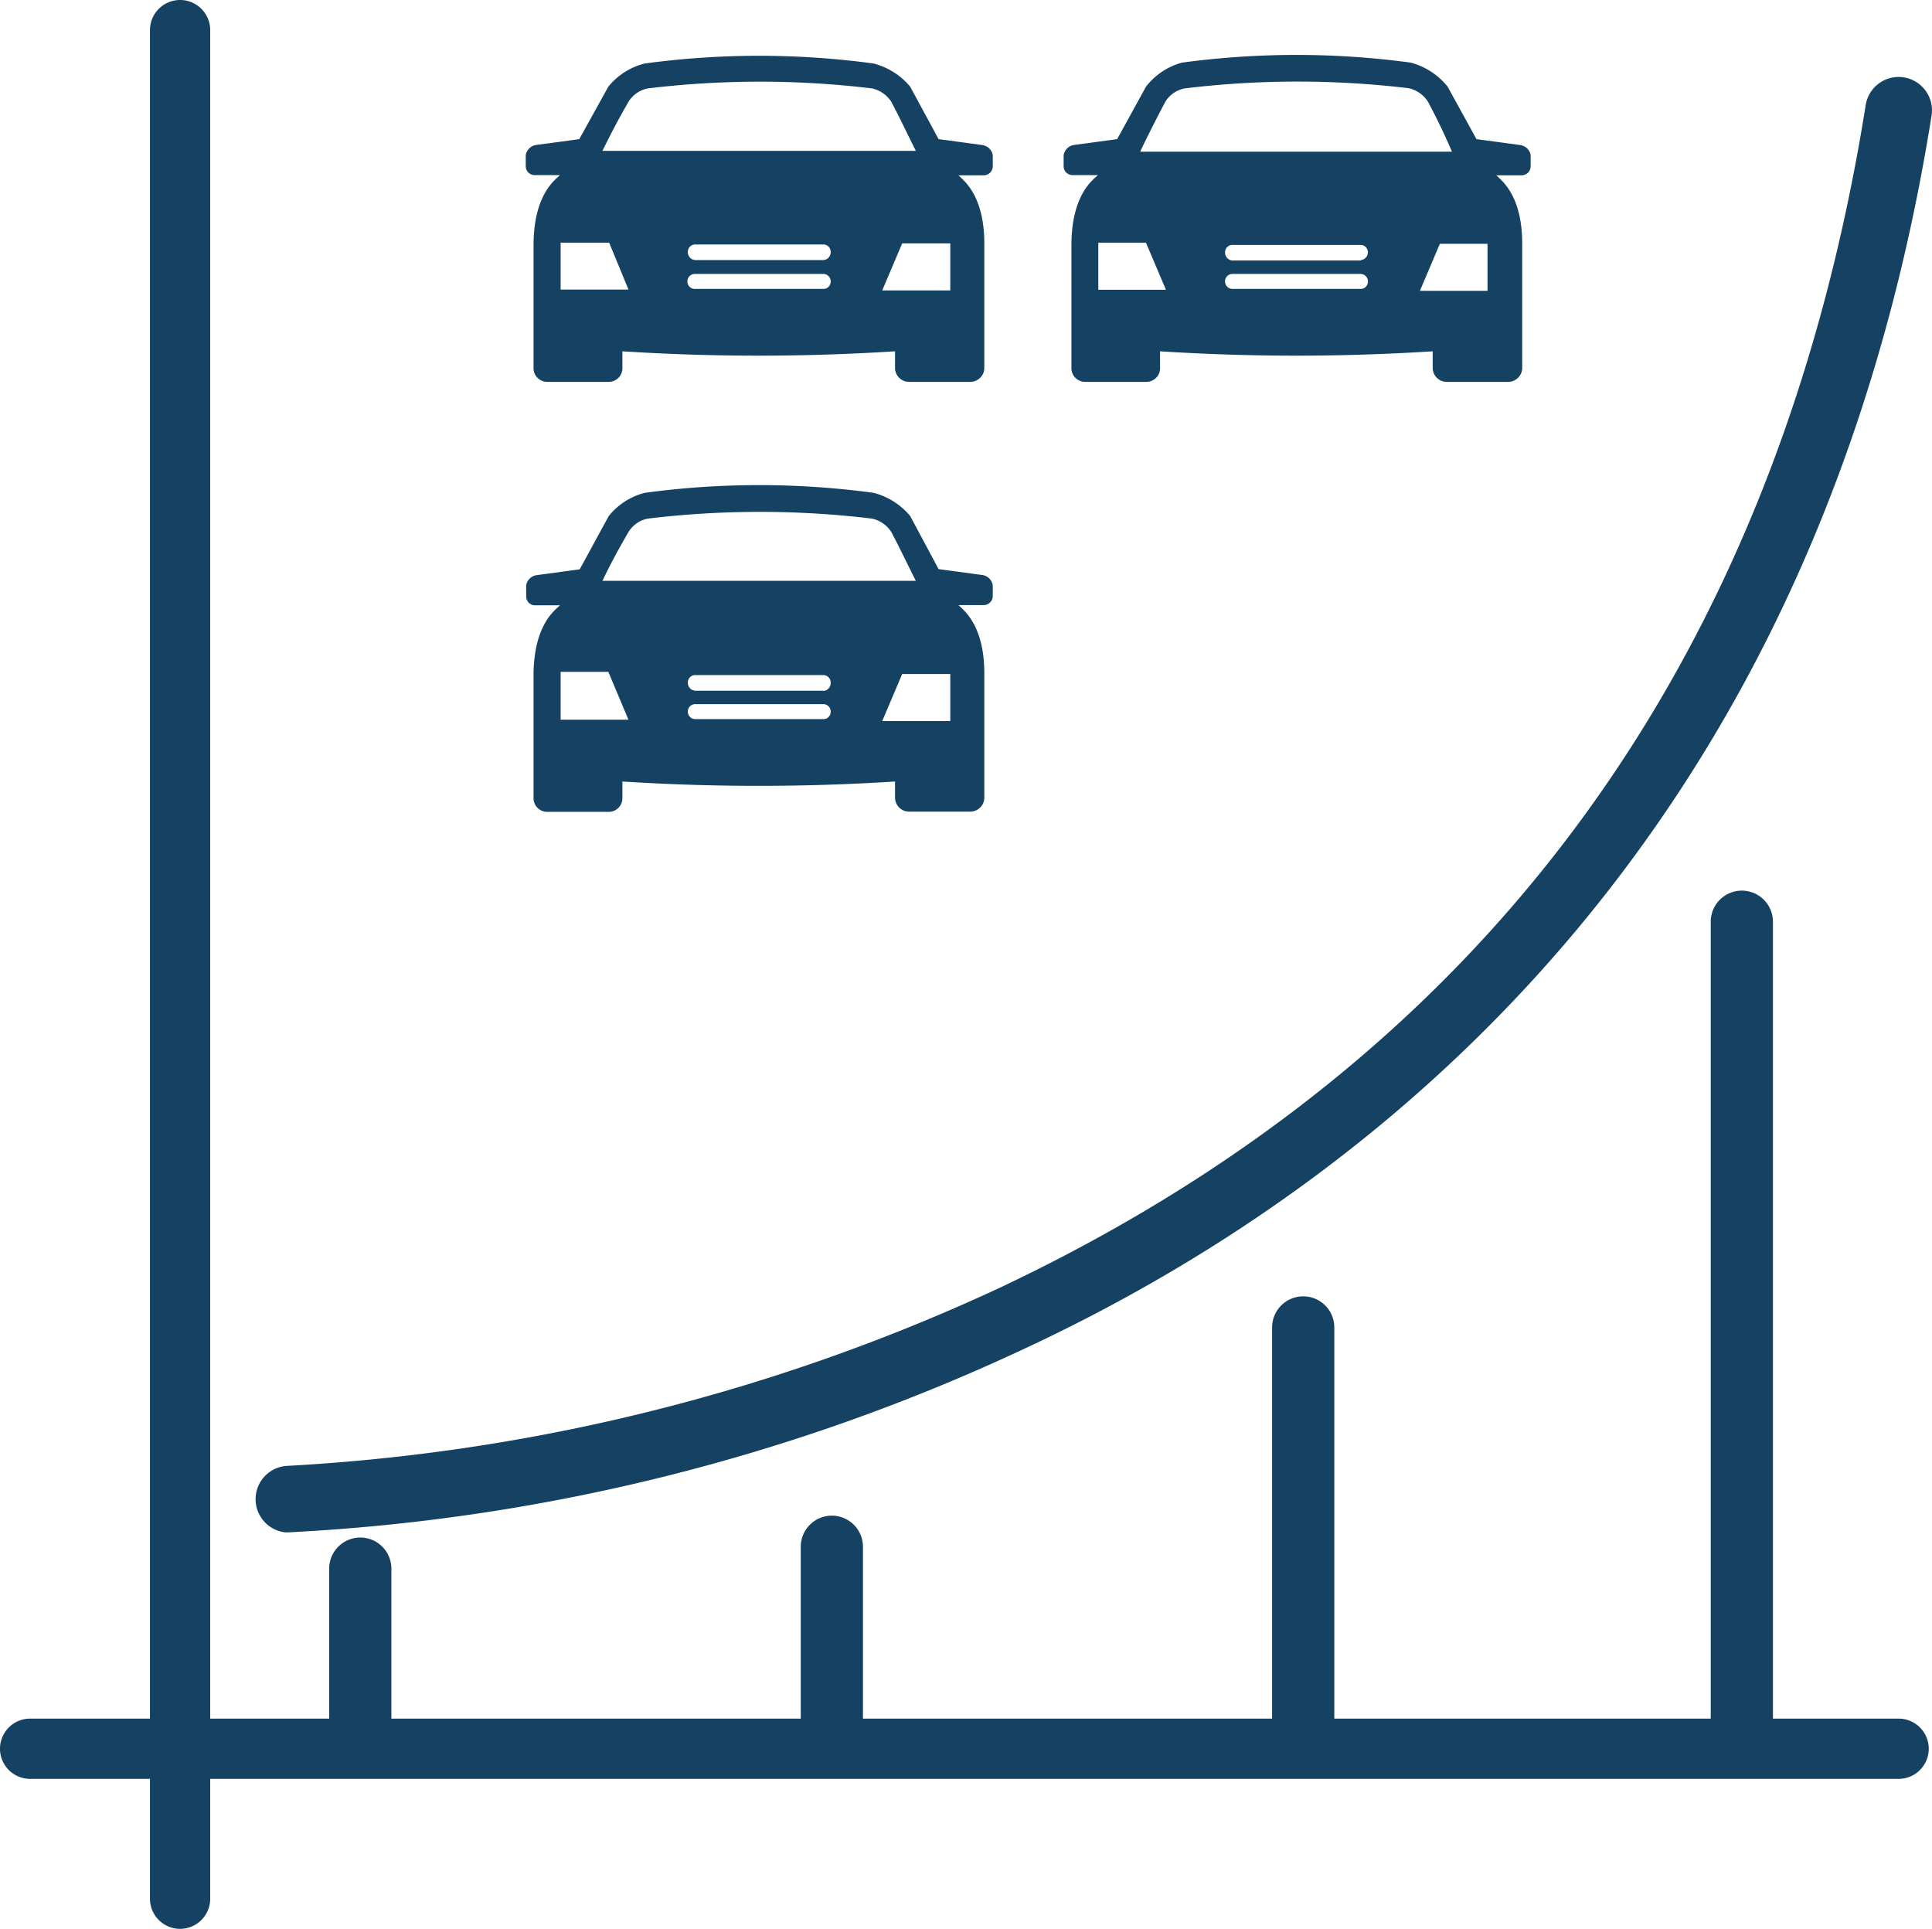 <svg xmlns="http://www.w3.org/2000/svg" viewBox="0 0 89.15 89"><title>004</title><path d="M87.61,79.3h-5.8V42.53a1.43,1.43,0,0,0-2.87,0V79.3H61.57V61.25a1.43,1.43,0,0,0-2.87,0V79.3H39.82V71.37a1.43,1.43,0,0,0-2.87,0V79.3H18.06V72.38a1.43,1.43,0,0,0-2.87,0V79.3H9.7V1.39a1.39,1.39,0,0,0-2.78,0V79.3H1.39a1.39,1.39,0,1,0,0,2.78H6.92v5.53a1.39,1.39,0,0,0,2.78,0V82.08H87.61A1.39,1.39,0,1,0,87.61,79.3Z" transform="translate(0)" style="fill:#154263"/><path d="M87.85,3.57a1.54,1.54,0,0,0-1.76,1.28c-4.09,25.68-17.54,44-40,54.59a89.45,89.45,0,0,1-32.88,8.2,1.54,1.54,0,0,0,0,3.07h0a90.84,90.84,0,0,0,34-8.45C63.45,54.71,83.82,38.7,89.13,5.33A1.54,1.54,0,0,0,87.85,3.57Z" transform="translate(0)" style="fill:#154263"/><path d="M24.68,8.08h1.16c-0.21.21-1.19,0.86-1.22,3.15V17a0.63,0.63,0,0,0,.62.62H28.1A0.63,0.63,0,0,0,28.72,17V16.21a98.88,98.88,0,0,0,12.58,0V17a0.65,0.65,0,0,0,.65.62H44.8A0.65,0.65,0,0,0,45.42,17c0-1.93,0-3.83,0-5.76,0-2.28-1-2.94-1.19-3.15h1.16a0.42,0.42,0,0,0,.42-0.42V7.16a0.57,0.57,0,0,0-.5-0.47l-2-.27L42,4a3.26,3.26,0,0,0-1.69-1.07,39.35,39.35,0,0,0-10.56,0A3.14,3.14,0,0,0,28.07,4L26.73,6.42l-2,.27a0.57,0.57,0,0,0-.47.47v0.5A0.41,0.41,0,0,0,24.68,8.08ZM38,13.33h-5.9A0.34,0.34,0,0,1,31.72,13a0.34,0.34,0,0,1,.36-0.36H38a0.34,0.34,0,0,1,.33.36A0.33,0.33,0,0,1,38,13.33ZM38,12h-5.9a0.36,0.36,0,0,1-.36-0.36,0.34,0.34,0,0,1,.36-0.36H38a0.34,0.34,0,0,1,.33.36A0.36,0.36,0,0,1,38,12Zm5.85-.77v2.17H40.71l0.92-2.17h2.2ZM29,4.7a1.35,1.35,0,0,1,.89-0.62,43.18,43.18,0,0,1,10.35,0,1.42,1.42,0,0,1,.89.62c0.39,0.74.74,1.48,1.13,2.26H27.8C28.18,6.18,28.57,5.44,29,4.7Zm-3.09,6.5h2.2L29,13.36H25.87V11.19Z" transform="translate(0)" style="fill:#154263"/><path d="M24.68,27.93h1.16c-0.21.21-1.19,0.86-1.22,3.15v5.76a0.63,0.63,0,0,0,.62.62H28.1a0.63,0.63,0,0,0,.62-0.62V36.06a98.88,98.88,0,0,0,12.58,0v0.77a0.65,0.65,0,0,0,.65.62H44.8a0.65,0.65,0,0,0,.62-0.62c0-1.93,0-3.83,0-5.76,0-2.28-1-2.94-1.19-3.15h1.16a0.42,0.42,0,0,0,.42-0.42V27a0.57,0.57,0,0,0-.5-0.47l-2-.27L42,23.81a3.26,3.26,0,0,0-1.69-1.07,39.35,39.35,0,0,0-10.56,0,3.14,3.14,0,0,0-1.66,1.07l-1.34,2.46-2,.27a0.57,0.57,0,0,0-.47.47v0.5A0.41,0.41,0,0,0,24.68,27.93ZM38,33.18h-5.9a0.34,0.34,0,0,1-.36-0.33,0.34,0.34,0,0,1,.36-0.36H38a0.34,0.34,0,0,1,.33.36A0.33,0.33,0,0,1,38,33.18Zm0-1.31h-5.9a0.36,0.36,0,0,1-.36-0.36,0.34,0.34,0,0,1,.36-0.36H38a0.34,0.34,0,0,1,.33.36A0.36,0.36,0,0,1,38,31.88Zm5.85-.77v2.17H40.71l0.92-2.17h2.2ZM29,24.55a1.35,1.35,0,0,1,.89-0.62,43.18,43.18,0,0,1,10.35,0,1.42,1.42,0,0,1,.89.62c0.39,0.74.74,1.48,1.13,2.25H27.8C28.18,26,28.57,25.29,29,24.55ZM25.87,31h2.2L29,33.21H25.87V31Z" transform="translate(0)" style="fill:#154263"/><path d="M49.5,8.08h1.16c-0.21.21-1.19,0.86-1.22,3.15V17a0.63,0.63,0,0,0,.62.62h2.85A0.63,0.63,0,0,0,53.53,17V16.21a98.88,98.88,0,0,0,12.58,0V17a0.65,0.65,0,0,0,.65.62h2.85A0.65,0.65,0,0,0,70.24,17c0-1.93,0-3.83,0-5.76,0-2.28-1-2.94-1.19-3.15h1.16a0.42,0.42,0,0,0,.42-0.42V7.16a0.57,0.57,0,0,0-.5-0.47l-2-.27L66.8,4A3.26,3.26,0,0,0,65.1,2.89a39.35,39.35,0,0,0-10.56,0A3.14,3.14,0,0,0,52.88,4L51.55,6.42l-2,.27a0.57,0.57,0,0,0-.47.47v0.5A0.41,0.41,0,0,0,49.5,8.08Zm13.29,5.25h-5.9A0.34,0.34,0,0,1,56.53,13a0.34,0.34,0,0,1,.36-0.36h5.9a0.34,0.34,0,0,1,.33.36A0.33,0.33,0,0,1,62.79,13.33Zm0-1.31h-5.9a0.36,0.36,0,0,1-.36-0.36,0.34,0.34,0,0,1,.36-0.36h5.9a0.34,0.34,0,0,1,.33.36A0.36,0.36,0,0,1,62.79,12Zm5.85-.77v2.17H65.52l0.92-2.17h2.2ZM53.77,4.7a1.35,1.35,0,0,1,.89-0.62A43.18,43.18,0,0,1,65,4.07a1.42,1.42,0,0,1,.89.62C66.29,5.44,66.65,6.18,67,7H52.61C53,6.18,53.38,5.44,53.77,4.7Zm-3.09,6.5h2.2l0.92,2.17H50.68V11.19Z" transform="translate(0)" style="fill:#154263"/></svg>